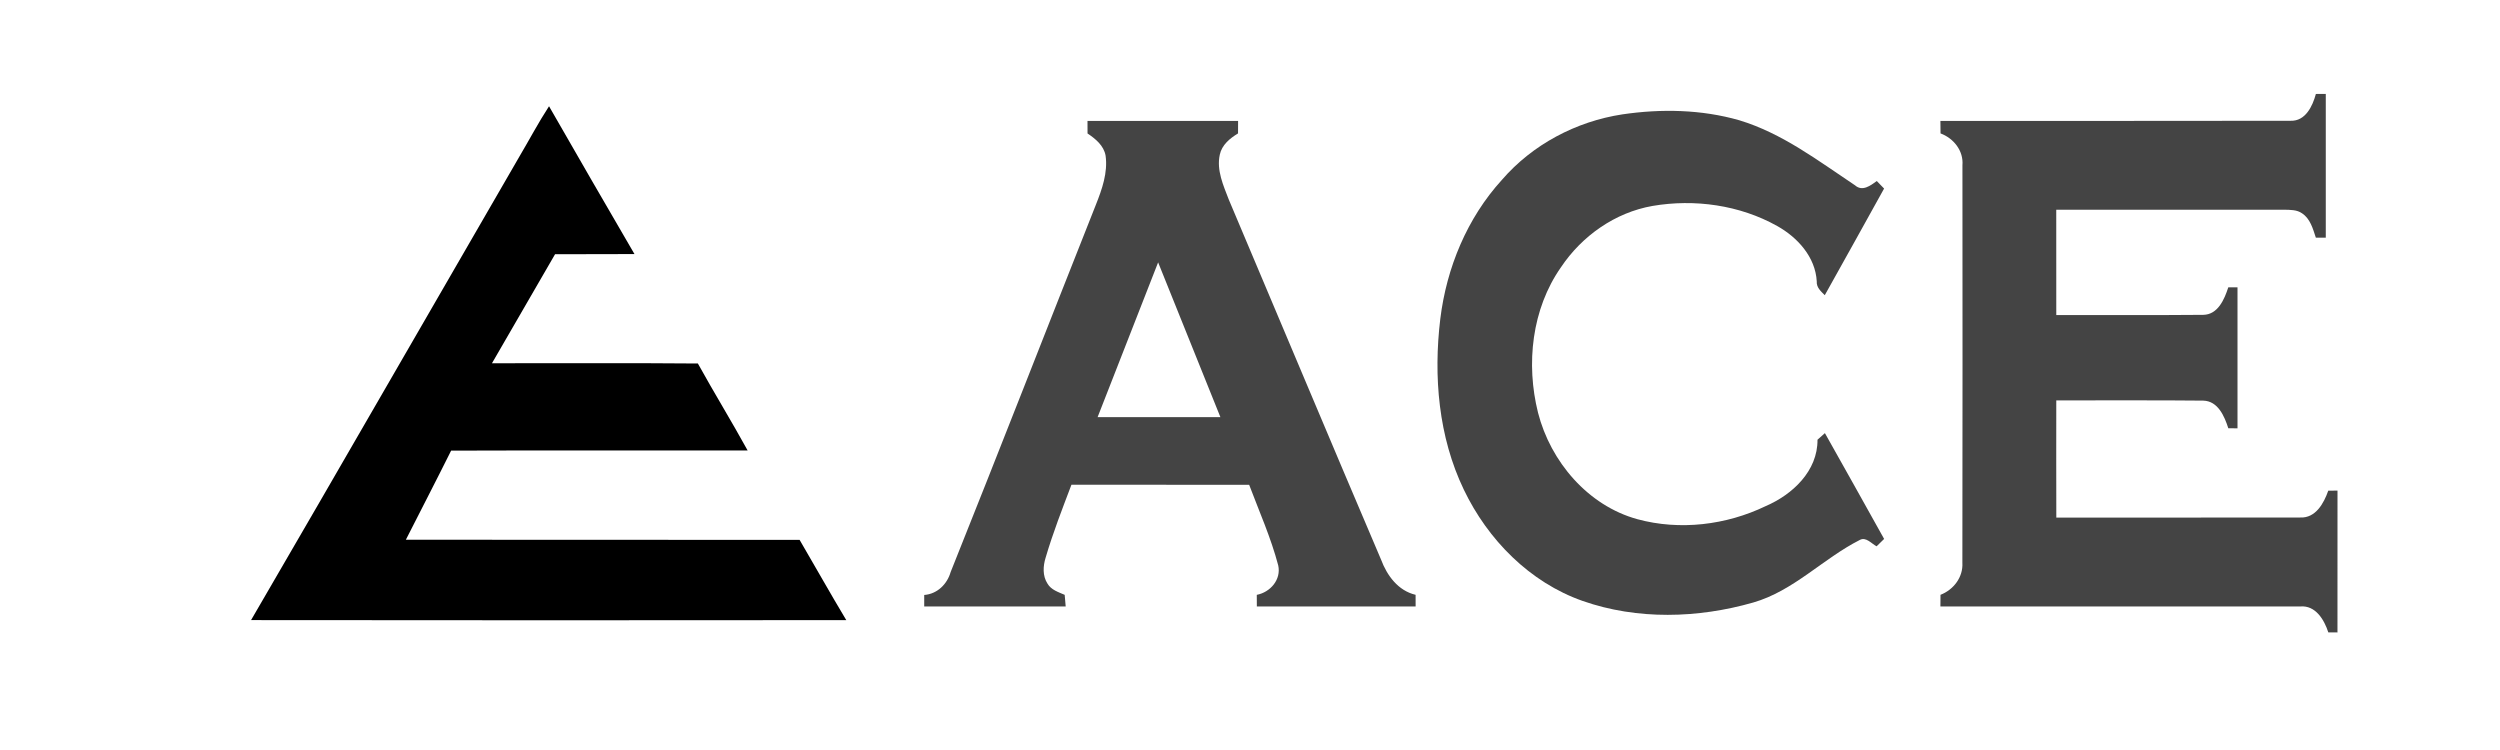 <?xml version="1.0" encoding="UTF-8" ?>
<!DOCTYPE svg PUBLIC "-//W3C//DTD SVG 1.1//EN" "http://www.w3.org/Graphics/SVG/1.1/DTD/svg11.dtd">
<svg width="800pt" height="240pt" viewBox="0 0 800 240" version="1.1" xmlns="http://www.w3.org/2000/svg">
<g id="#444444ff">
<path fill="#444444" opacity="1.00" d=" M 741.08 30.07 C 741.87 30.07 743.46 30.06 744.25 30.06 C 744.25 45.39 744.25 60.73 744.25 76.06 C 743.45 76.06 741.86 76.05 741.07 76.05 C 740.14 73.22 739.29 69.99 736.64 68.25 C 735.00 67.10 732.92 67.16 731.02 67.11 C 706.68 67.14 682.34 67.12 658.00 67.12 C 658.00 78.35 657.99 89.59 658.01 100.82 C 673.68 100.76 689.36 100.90 705.03 100.75 C 709.74 100.69 711.82 95.76 713.05 91.95 C 713.79 91.95 715.26 91.94 716.00 91.94 C 716.00 106.98 716.00 122.02 716.00 137.06 C 715.26 137.06 713.79 137.05 713.06 137.05 C 711.83 133.21 709.76 128.31 705.03 128.20 C 689.36 128.02 673.68 128.18 658.01 128.12 C 658.00 140.63 657.98 153.13 658.02 165.63 C 684.04 165.59 710.07 165.67 736.09 165.60 C 741.00 165.84 743.65 161.02 745.04 157.02 C 745.78 157.01 747.26 157.00 748.00 156.99 C 748.00 172.12 748.01 187.25 747.99 202.38 C 747.26 202.38 745.79 202.36 745.06 202.36 C 743.76 198.33 740.97 193.62 736.07 194.07 C 697.69 194.04 659.31 194.08 620.93 194.06 C 620.93 192.82 620.94 191.58 620.96 190.34 C 625.15 188.71 628.23 184.69 627.96 180.09 C 628.04 137.70 628.00 95.30 627.98 52.91 C 628.38 48.26 625.18 44.26 620.97 42.69 C 620.94 41.36 620.93 40.02 620.93 38.69 C 658.29 38.66 695.65 38.74 733.01 38.65 C 737.75 38.80 740.03 33.96 741.08 30.07 Z" />
<path fill="#444444" opacity="1.00" d=" M 480.60 57.57 C 490.39 46.23 504.38 38.85 519.15 36.60 C 531.57 34.77 544.48 35.01 556.59 38.49 C 570.32 42.64 581.85 51.47 593.62 59.31 C 595.97 61.38 598.54 59.40 600.57 57.93 C 601.34 58.74 602.12 59.54 602.91 60.34 C 596.59 71.71 590.30 83.11 583.93 94.46 C 582.68 93.22 581.22 91.97 581.36 90.03 C 580.93 82.24 575.21 75.95 568.68 72.31 C 556.69 65.60 542.27 63.60 528.80 65.90 C 516.83 68.00 506.23 75.48 499.52 85.51 C 490.14 98.88 488.26 116.46 492.17 132.07 C 496.17 147.71 508.11 161.78 523.95 166.14 C 537.53 169.83 552.38 168.04 565.01 161.96 C 573.60 158.27 581.68 150.72 581.60 140.71 C 582.38 140.00 583.17 139.30 583.97 138.60 C 590.30 149.88 596.64 161.15 602.92 172.46 C 602.10 173.24 601.31 174.03 600.51 174.82 C 598.87 173.97 597.11 171.69 595.13 172.79 C 583.34 178.76 573.97 189.08 561.02 192.81 C 543.33 197.87 523.93 198.43 506.44 192.30 C 489.50 186.35 476.08 172.69 468.42 156.68 C 460.30 139.79 458.67 120.42 460.90 102.00 C 462.90 85.69 469.47 69.78 480.60 57.57 Z" />
<path fill="#444444" opacity="1.00" d=" M 348.00 38.69 C 364.06 38.69 380.12 38.68 396.19 38.69 C 396.18 40.02 396.17 41.36 396.17 42.69 C 393.56 44.27 390.99 46.37 390.33 49.51 C 389.25 54.47 391.47 59.33 393.21 63.86 C 409.47 102.26 425.57 140.73 441.94 179.08 C 443.85 184.19 447.40 189.03 452.99 190.34 C 452.99 191.57 452.99 192.82 453.00 194.06 C 436.06 194.06 419.13 194.07 402.19 194.06 C 402.18 192.82 402.17 191.59 402.17 190.35 C 406.49 189.52 410.04 185.47 409.03 180.92 C 406.70 172.07 402.95 163.67 399.73 155.13 C 380.77 155.12 361.82 155.13 342.86 155.12 C 339.94 162.82 336.93 170.51 334.61 178.42 C 333.76 181.13 333.58 184.27 335.19 186.75 C 336.35 188.77 338.70 189.47 340.70 190.35 C 340.80 191.58 340.91 192.82 341.02 194.06 C 325.93 194.06 310.84 194.07 295.75 194.06 C 295.75 192.83 295.75 191.61 295.75 190.39 C 299.90 190.08 303.08 186.96 304.20 183.07 C 319.87 143.96 335.14 104.69 350.68 65.52 C 352.65 60.56 354.54 55.23 353.79 49.81 C 353.23 46.59 350.57 44.43 348.01 42.71 C 348.00 41.37 348.00 40.03 348.00 38.69 M 370.60 83.96 C 364.16 100.48 357.68 116.98 351.23 133.49 C 364.33 133.50 377.43 133.50 390.53 133.49 C 383.90 116.98 377.27 100.46 370.60 83.96 Z" />
</g>
<g id="#000000ff">
<path fill="#000000" opacity="1.00" d=" M 166.17 50.16 C 169.36 44.78 172.27 39.24 175.69 34.00 C 184.75 49.80 193.86 65.57 203.03 81.30 C 194.56 81.38 186.09 81.28 177.62 81.35 C 170.87 92.97 164.16 104.61 157.43 116.24 C 179.40 116.27 201.36 116.12 223.32 116.32 C 228.49 125.67 234.09 134.78 239.24 144.15 C 207.62 144.19 175.99 144.08 144.36 144.20 C 139.61 153.74 134.70 163.20 129.88 172.71 C 171.88 172.79 213.87 172.71 255.87 172.75 C 260.87 181.30 265.71 189.95 270.81 198.44 C 207.32 198.50 143.83 198.51 80.34 198.43 C 109.08 149.08 137.53 99.57 166.17 50.16 Z" />
</g>
</svg>
